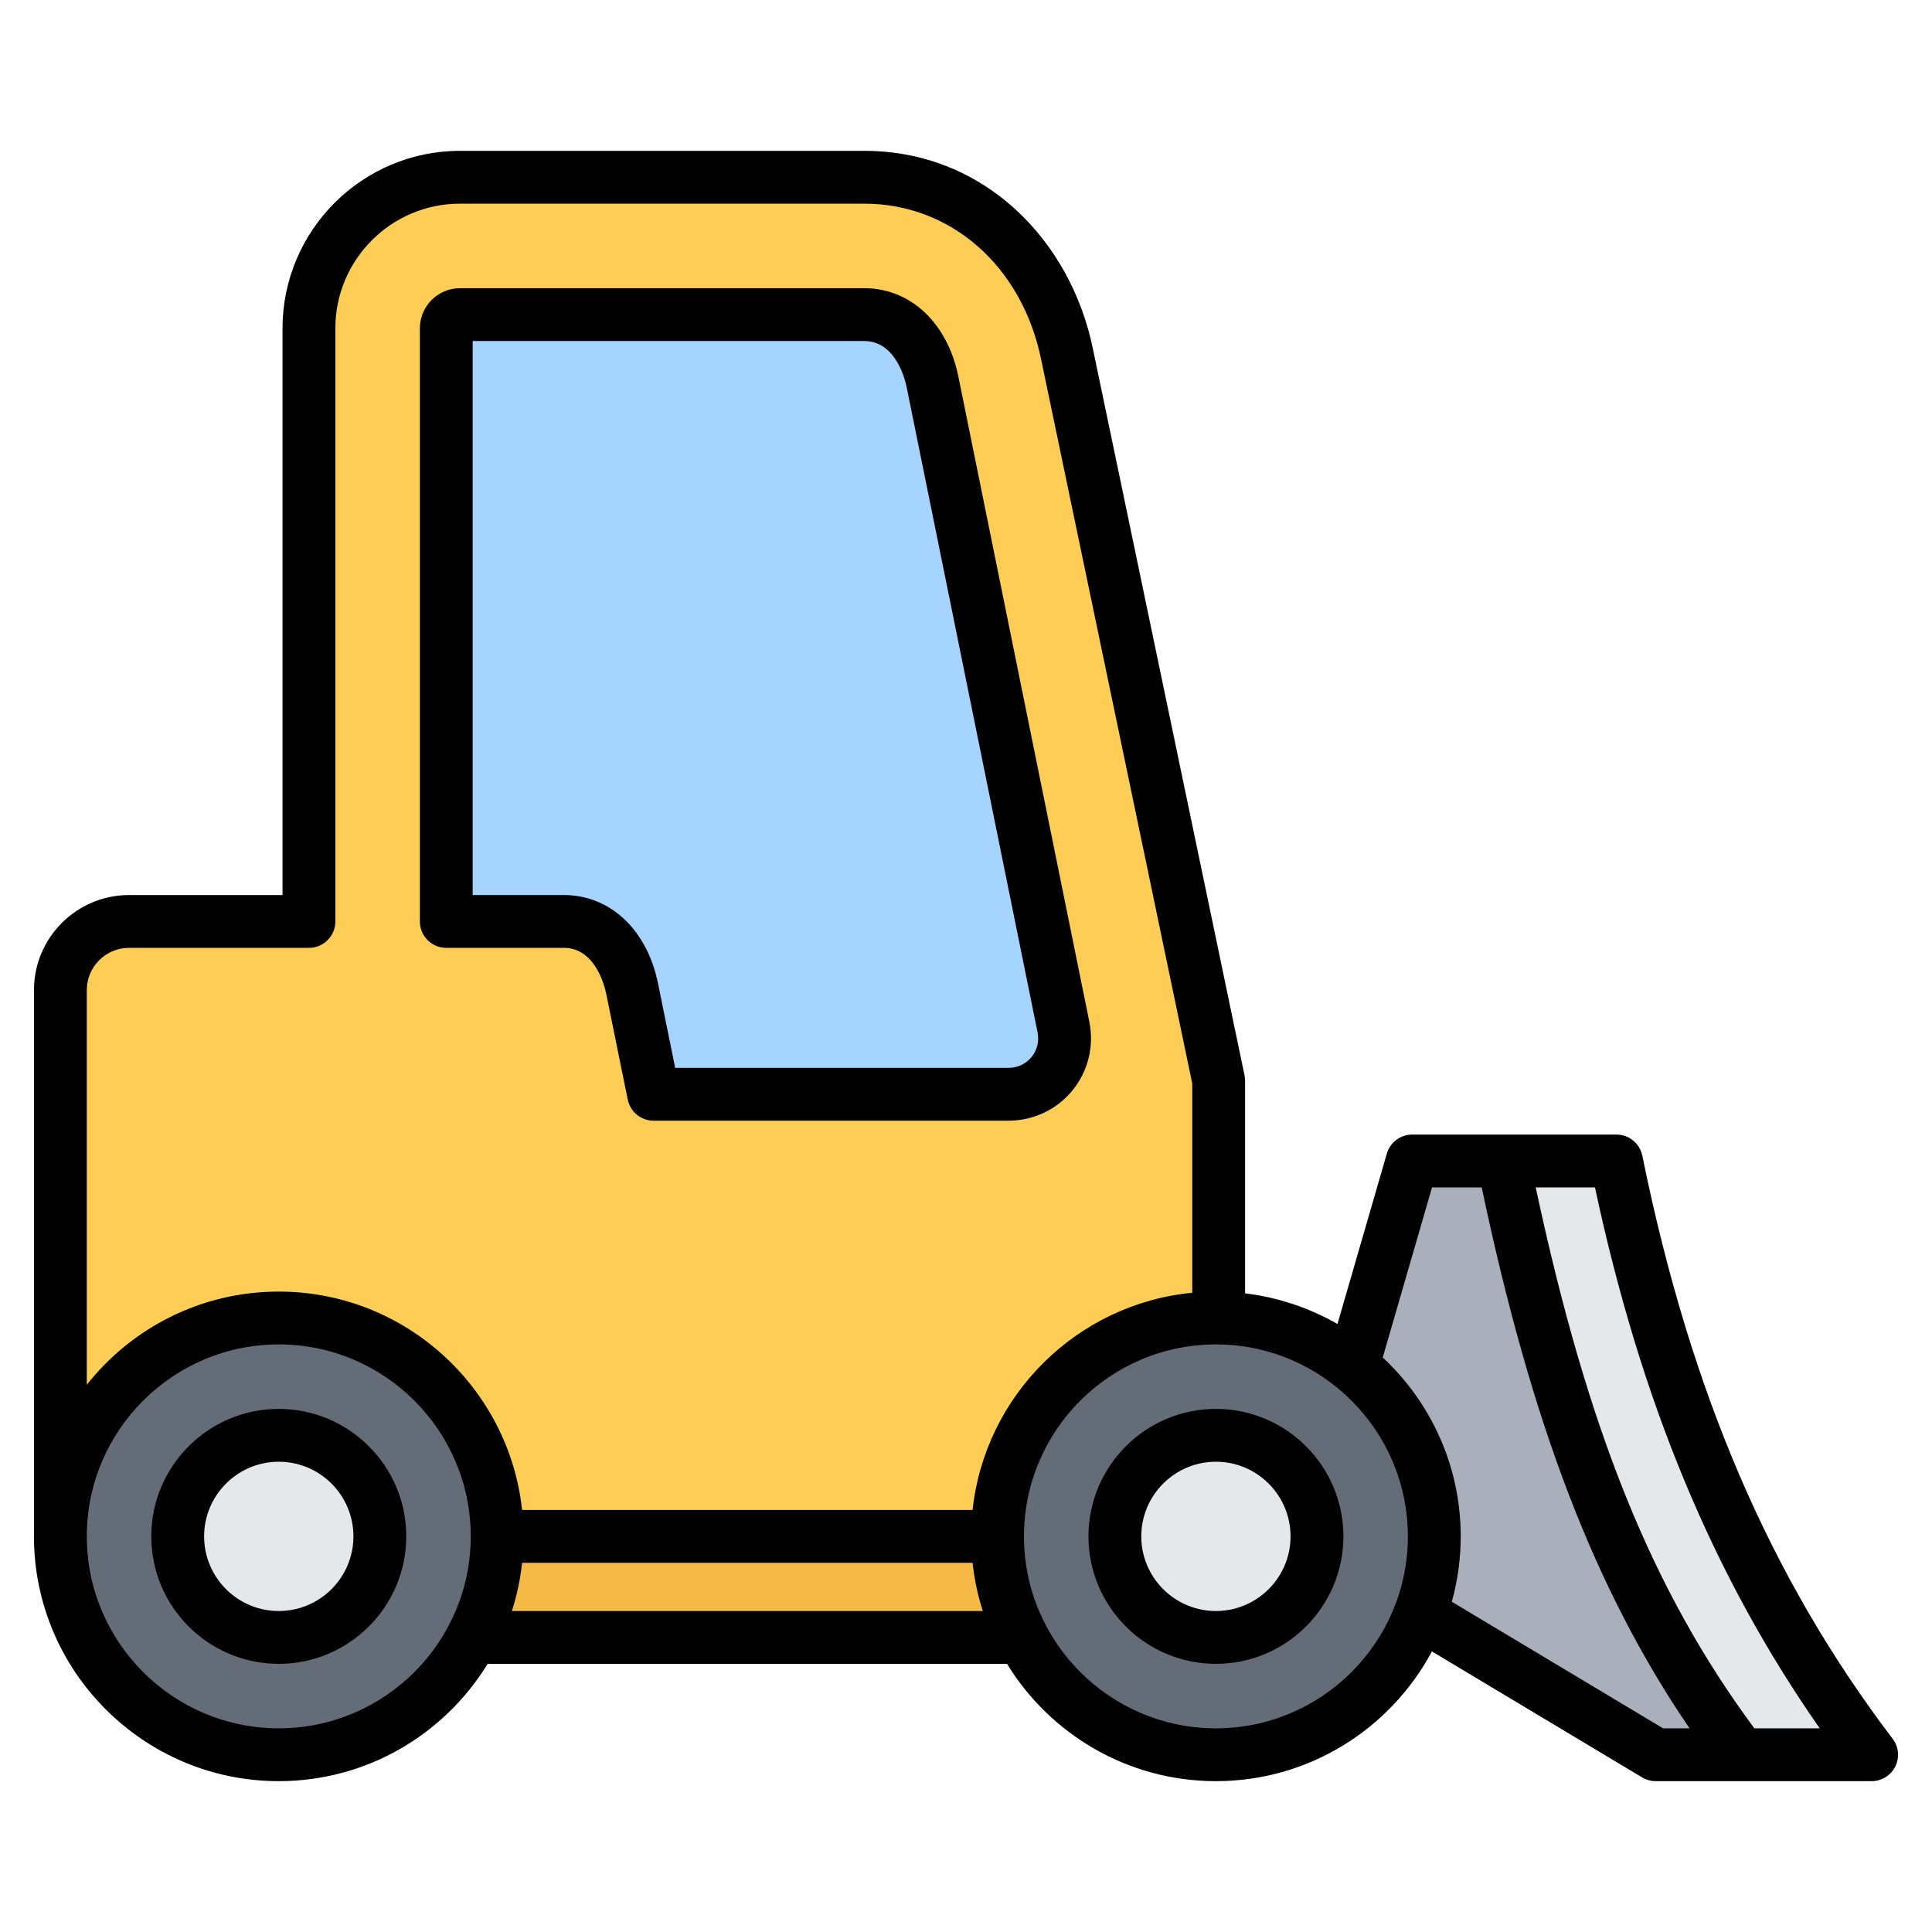 <svg id="Layer_1" enable-background="new 0 0 512 512" viewBox="0 0 512 512" xmlns="http://www.w3.org/2000/svg"><g clip-rule="evenodd" fill-rule="evenodd"><g><path d="m78.431 386.017h222.067v47.92h-222.067z" fill="#f5b945"/><path d="m430.345 310.065c12.936 62.198 33.643 109.343 63.579 150.188.685.935.78 2.096.256 3.13s-1.517 1.643-2.676 1.643h-50.398c-.568 0-1.055-.135-1.542-.427l-70.989-42.539c-.557-.334-.944-.773-1.205-1.368l-14.251-32.496c-.294-.67-.337-1.337-.134-2.04l22.118-76.316c.377-1.302 1.526-2.165 2.881-2.165h49.425c1.436.001 2.644.984 2.936 2.39z" fill="#a9b0bb"/><path d="m284.287 93.98c-5.33-26.27-25.957-47.006-53.767-47.006h-107.128c-22.095 0-40.039 17.944-40.039 40.039v157.178h-47.668c-10.024 0-18.2 8.176-18.2 18.2v144.763h306.956v-120.744z" fill="#fdcd56"/><ellipse cx="75.358" cy="407.154" fill="#636c77" rx="57.872" ry="57.872" transform="matrix(.924 -.383 .383 .924 -150.075 59.831)"/><ellipse cx="75.357" cy="407.154" fill="#e4e8eb" rx="26.783" ry="26.783" transform="matrix(.16 -.987 .987 .16 -338.61 416.319)"/><path d="m119.752 87.013v157.178h31.172c10.127 0 16.233 8.671 18.094 17.845l5.672 27.956h94.04c9.451 0 16.45-8.561 14.57-17.823l-34.687-170.95c-1.861-9.174-7.967-17.845-18.094-17.845h-107.127c-2.005-.001-3.64 1.635-3.64 3.639z" fill="#a4d4ff"/><ellipse cx="323.714" cy="407.154" fill="#636c77" rx="57.872" ry="57.872" transform="matrix(.924 -.383 .383 .924 -131.17 154.873)"/><g fill="#e4e8eb"><circle cx="323.714" cy="407.154" r="26.783"/><path d="m398.352 307.676c13.683 64.543 31.34 114.193 61.948 157.351h31.205c1.159 0 2.152-.61 2.676-1.643s.429-2.195-.256-3.13c-29.936-40.845-50.642-87.991-63.579-150.188-.292-1.407-1.5-2.39-2.937-2.39z"/></g></g><path d="m322.233 426.935c-10.912 0-19.782-8.871-19.782-19.78 0-10.911 8.87-19.781 19.782-19.781 10.908 0 19.777 8.87 19.777 19.781.001 10.91-8.869 19.78-19.777 19.78zm0-53.56c-18.634 0-33.781 15.15-33.781 33.78 0 18.629 15.147 33.779 33.781 33.779 18.629 0 33.781-15.15 33.781-33.779 0-18.63-15.152-33.78-33.781-33.78zm-196.963-283h103.771c8.334 0 10.823 10.19 11.232 12.24l34.689 170.95c.48 2.38-.09 4.709-1.6 6.56-1.511 1.849-3.68 2.869-6.113 2.869h-88.318l-4.541-22.349c-2.889-14.251-12.681-23.45-24.949-23.45h-24.171zm-6.997 160.82h31.169c8.329 0 10.818 10.191 11.227 12.229l5.684 27.961c.659 3.259 3.529 5.61 6.856 5.61h94.04c6.611 0 12.794-2.921 16.954-8.01 4.16-5.09 5.788-11.729 4.48-18.21l-34.694-170.95c-2.889-14.24-12.677-23.451-24.949-23.451h-107.13c-5.868 0-10.639 4.77-10.639 10.641v157.179c0 3.862 3.129 7.001 7.002 7.001zm-44.402 175.74c-10.912 0-19.777-8.871-19.777-19.78 0-10.911 8.865-19.781 19.777-19.781s19.791 8.87 19.791 19.781c.001 10.91-8.879 19.78-19.791 19.78zm0-53.56c-18.629 0-33.781 15.15-33.781 33.78 0 18.629 15.152 33.779 33.781 33.779s33.79-15.15 33.79-33.779c.001-18.63-15.161-33.78-33.79-33.78zm391.048 84.65c-27.028-36.519-44.128-78.781-57.939-143.349h15.703c12.15 56.769 31.259 102.81 59.558 143.349zm-80.177-33.551 55.991 33.551h7.011c-25.033-36.67-41.884-80.69-55.073-143.349h-13.171l-13.058 45.07c12.7 11.848 20.662 28.709 20.662 47.41 0 5.999-.833 11.798-2.362 17.318zm-62.509 33.551c28.05 0 50.867-22.82 50.867-50.869 0-28.051-22.817-50.871-50.867-50.871-28.055 0-50.871 22.82-50.871 50.871 0 28.049 22.817 50.869 50.871 50.869zm-186.583-31.09c1.322-4.101 2.24-8.37 2.71-12.78h119.384c.475 4.41 1.398 8.679 2.706 12.78zm-61.779 31.09c28.049 0 50.881-22.82 50.881-50.869 0-28.051-22.831-50.871-50.881-50.871s-50.871 22.82-50.871 50.871c0 28.049 22.822 50.869 50.871 50.869zm-50.871-195.63v104.58c11.891-15.03 30.271-24.69 50.871-24.69 33.409 0 60.988 25.379 64.489 57.869h119.384c3.275-30.43 27.687-54.619 58.217-57.56v-55.459l-40.011-191.72c-5.03-24.799-23.881-41.44-46.909-41.44h-107.131c-18.22 0-33.037 14.82-33.037 33.04v157.179c0 3.862-3.143 7.002-7.002 7.002h-47.667c-6.174-.001-11.204 5.019-11.204 11.199zm478.57 198.4c-32.52-42.82-53.601-91.91-66.338-154.519-.673-3.261-3.529-5.6-6.861-5.6h-54.128c-3.11 0-5.854 2.06-6.719 5.049l-13.081 45.151c-7.378-4.241-15.66-7.06-24.483-8.121v-56.339c0-.48-.047-.959-.146-1.43l-40.152-192.402c-2.95-14.53-10.258-27.72-20.601-37.129-11.119-10.13-24.958-15.481-40.02-15.481h-107.131c-25.937 0-47.036 21.101-47.036 47.041v150.18h-40.67c-13.891 0-25.203 11.301-25.203 25.2v144.761c0 35.769 29.099 64.87 64.87 64.87 23.41 0 43.95-12.461 55.36-31.091h137.641c11.406 18.631 31.96 31.091 55.361 31.091 24.756 0 46.307-13.94 57.238-34.382l55.718 33.391c1.092.651 2.334.991 3.6.991h57.214c2.659 0 5.087-1.511 6.268-3.891 1.181-2.381.908-5.23-.701-7.34z"/></g></svg>